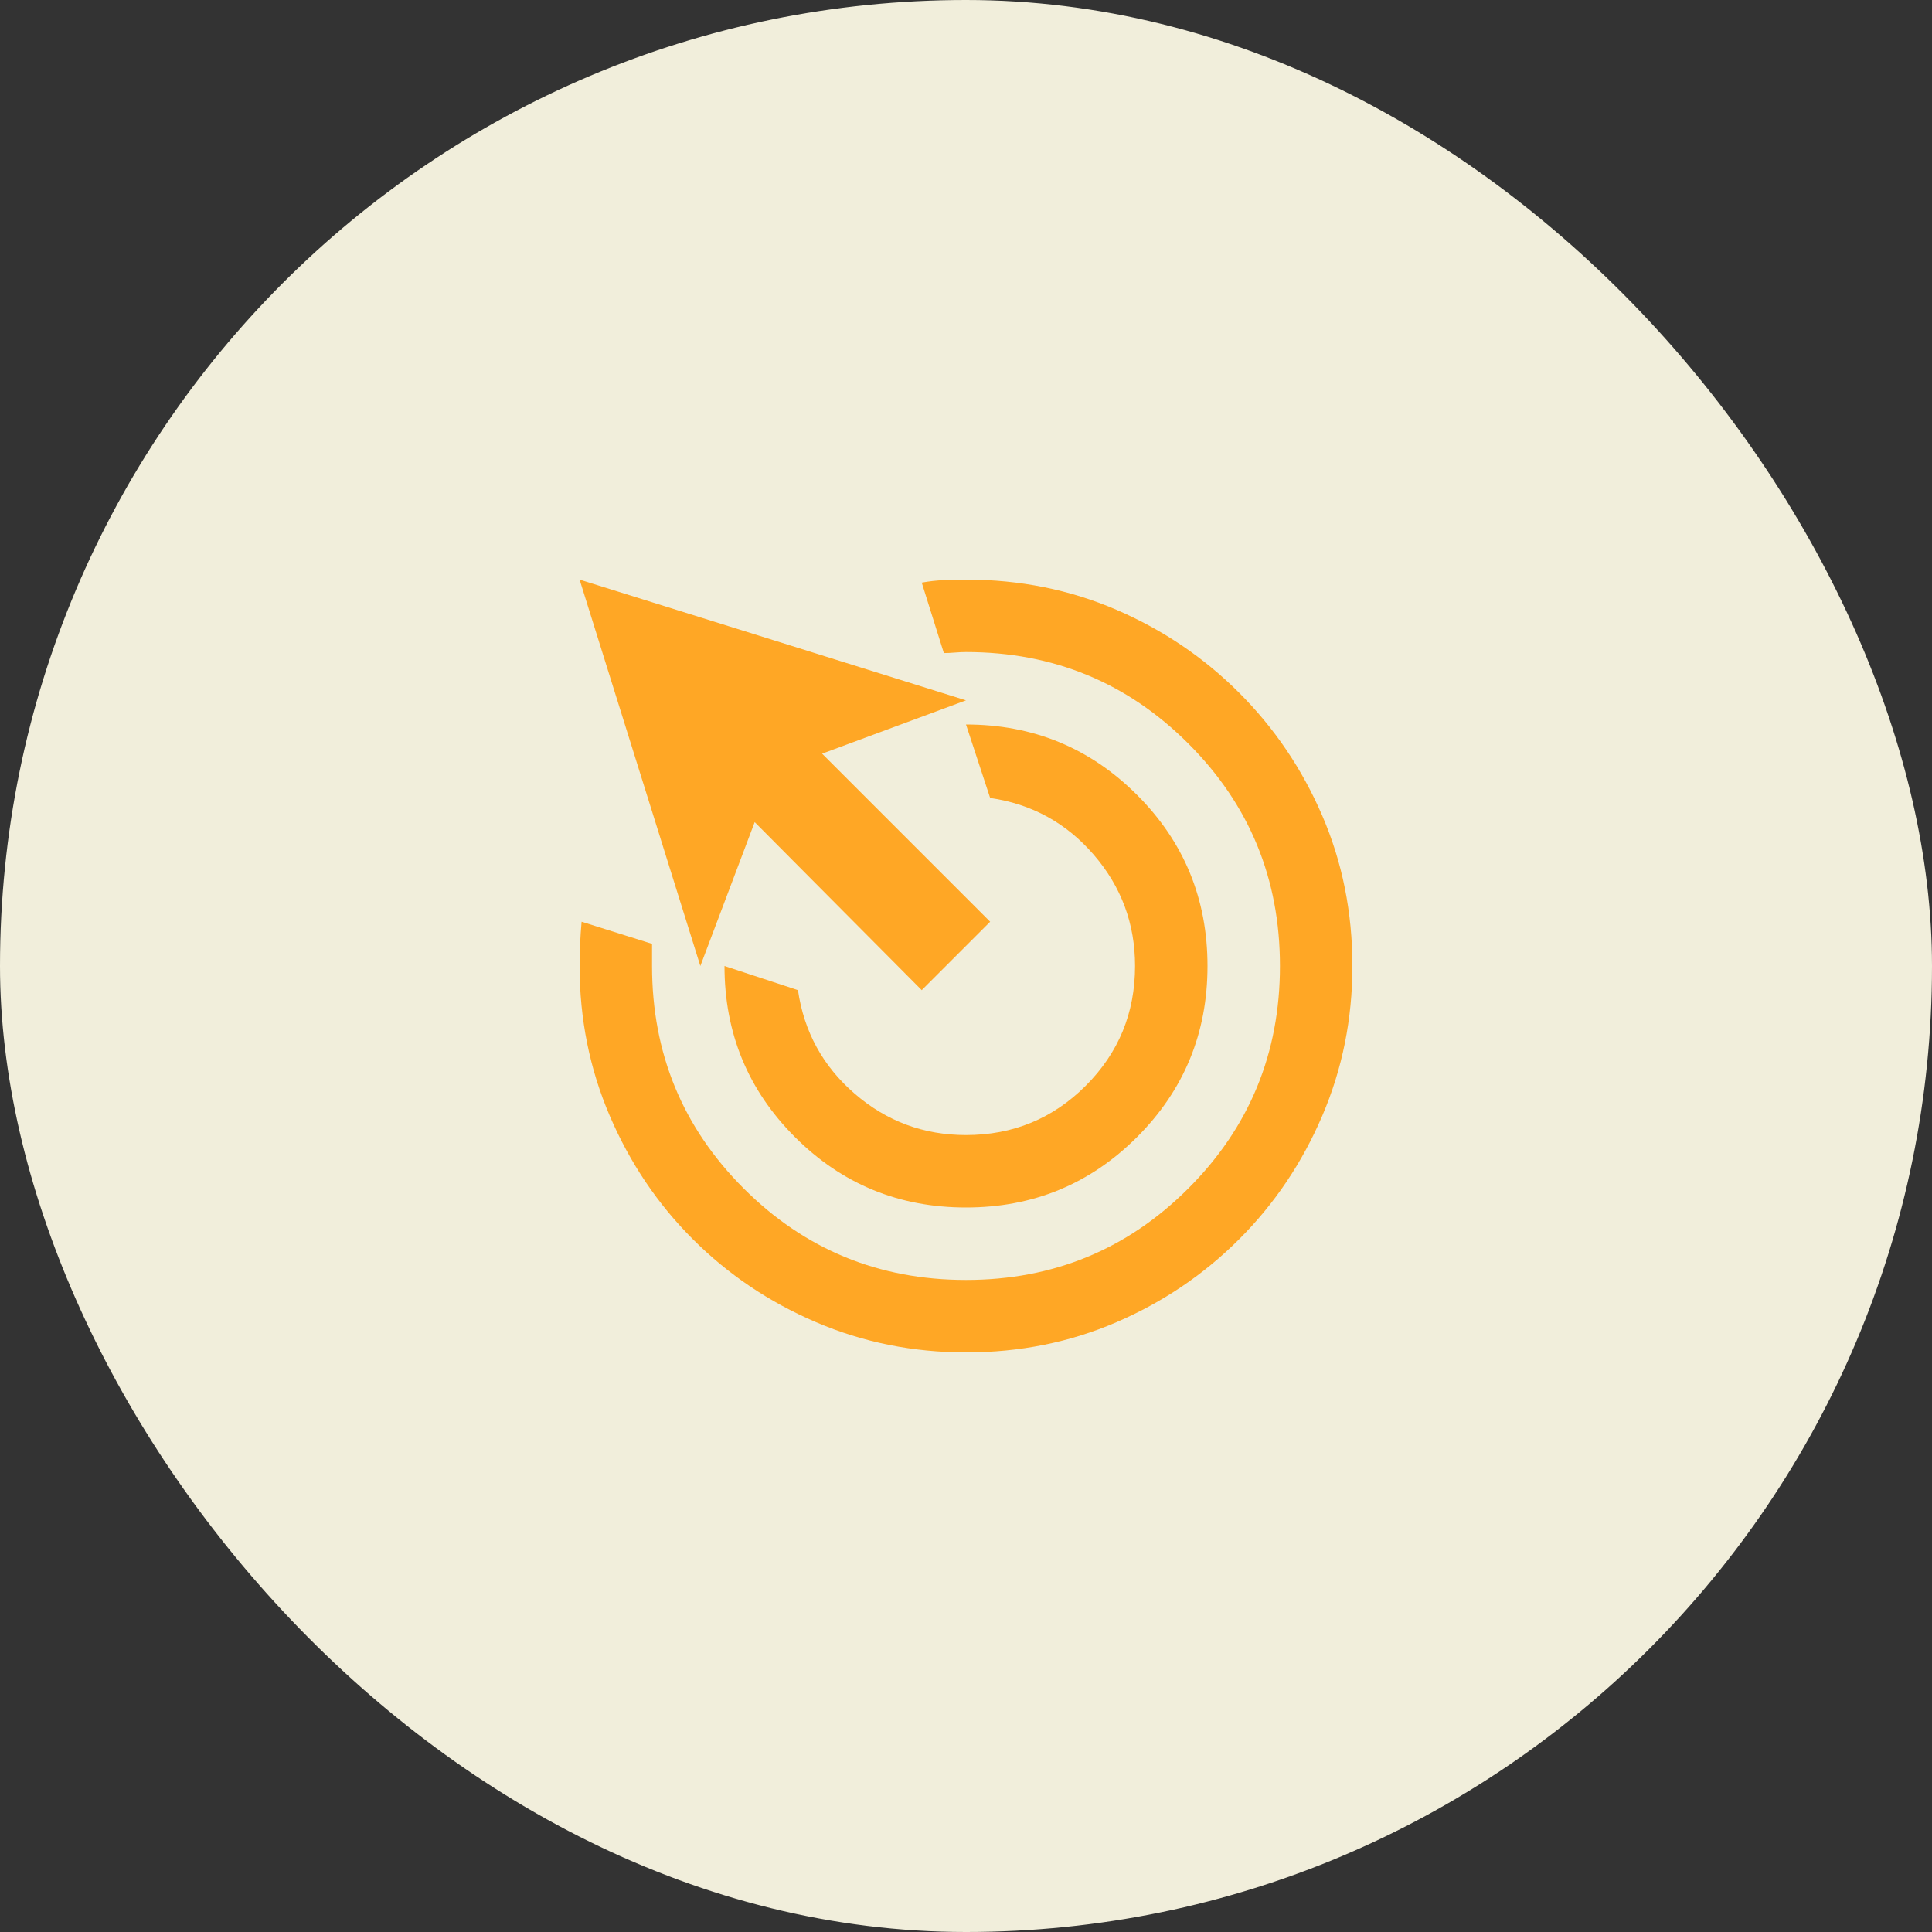 <svg width="80" height="80" viewBox="0 0 80 80" fill="none" xmlns="http://www.w3.org/2000/svg">
<rect x="0" y="0" width="80" height="80" fill="#333333" stroke="none"/>
<rect width="80" height="80" rx="40" fill="#F1EEDB"/>
<mask id="mask0_44_1069" style="mask-type:alpha" maskUnits="userSpaceOnUse" x="20" y="20" width="40" height="40">
<rect x="20" y="20" width="40" height="40" fill="#D9D9D9"/>
</mask>
<g mask="url(#mask0_44_1069)">
<path d="M40 50C37.222 50 34.861 49.028 32.917 47.083C30.972 45.139 30 42.778 30 40L33.042 41C33.292 42.722 34.076 44.153 35.396 45.292C36.715 46.431 38.25 47 40 47C41.944 47 43.597 46.319 44.958 44.958C46.319 43.597 47 41.944 47 40C47 38.25 46.431 36.715 45.292 35.396C44.153 34.076 42.722 33.292 41 33.042L40 30C42.778 30 45.139 30.972 47.083 32.917C49.028 34.861 50 37.222 50 40C50 42.778 49.028 45.139 47.083 47.083C45.139 49.028 42.778 50 40 50ZM40 56C37.806 56 35.736 55.583 33.792 54.75C31.847 53.917 30.146 52.771 28.688 51.312C27.229 49.854 26.083 48.153 25.25 46.208C24.417 44.264 24 42.194 24 40C24 39.694 24.007 39.389 24.021 39.083C24.035 38.778 24.056 38.472 24.083 38.167L27 39.083V40C27 43.611 28.264 46.681 30.792 49.208C33.319 51.736 36.389 53 40 53C43.611 53 46.681 51.736 49.208 49.208C51.736 46.681 53 43.611 53 40C53 36.389 51.736 33.319 49.208 30.792C46.681 28.264 43.611 27 40 27C39.861 27 39.708 27.007 39.542 27.021C39.375 27.035 39.222 27.042 39.083 27.042L38.167 24.125C38.472 24.069 38.778 24.035 39.083 24.021C39.389 24.007 39.694 24 40 24C42.222 24 44.299 24.417 46.229 25.25C48.16 26.083 49.854 27.229 51.312 28.688C52.771 30.146 53.917 31.84 54.75 33.771C55.583 35.701 56 37.778 56 40C56 42.194 55.583 44.264 54.75 46.208C53.917 48.153 52.771 49.854 51.312 51.312C49.854 52.771 48.16 53.917 46.229 54.75C44.299 55.583 42.222 56 40 56ZM38.167 41L31.25 34.042L29 40L24 24L40 29L34.042 31.208L41 38.167L38.167 41Z" fill="#FFA725"/>
</g>
</svg>
